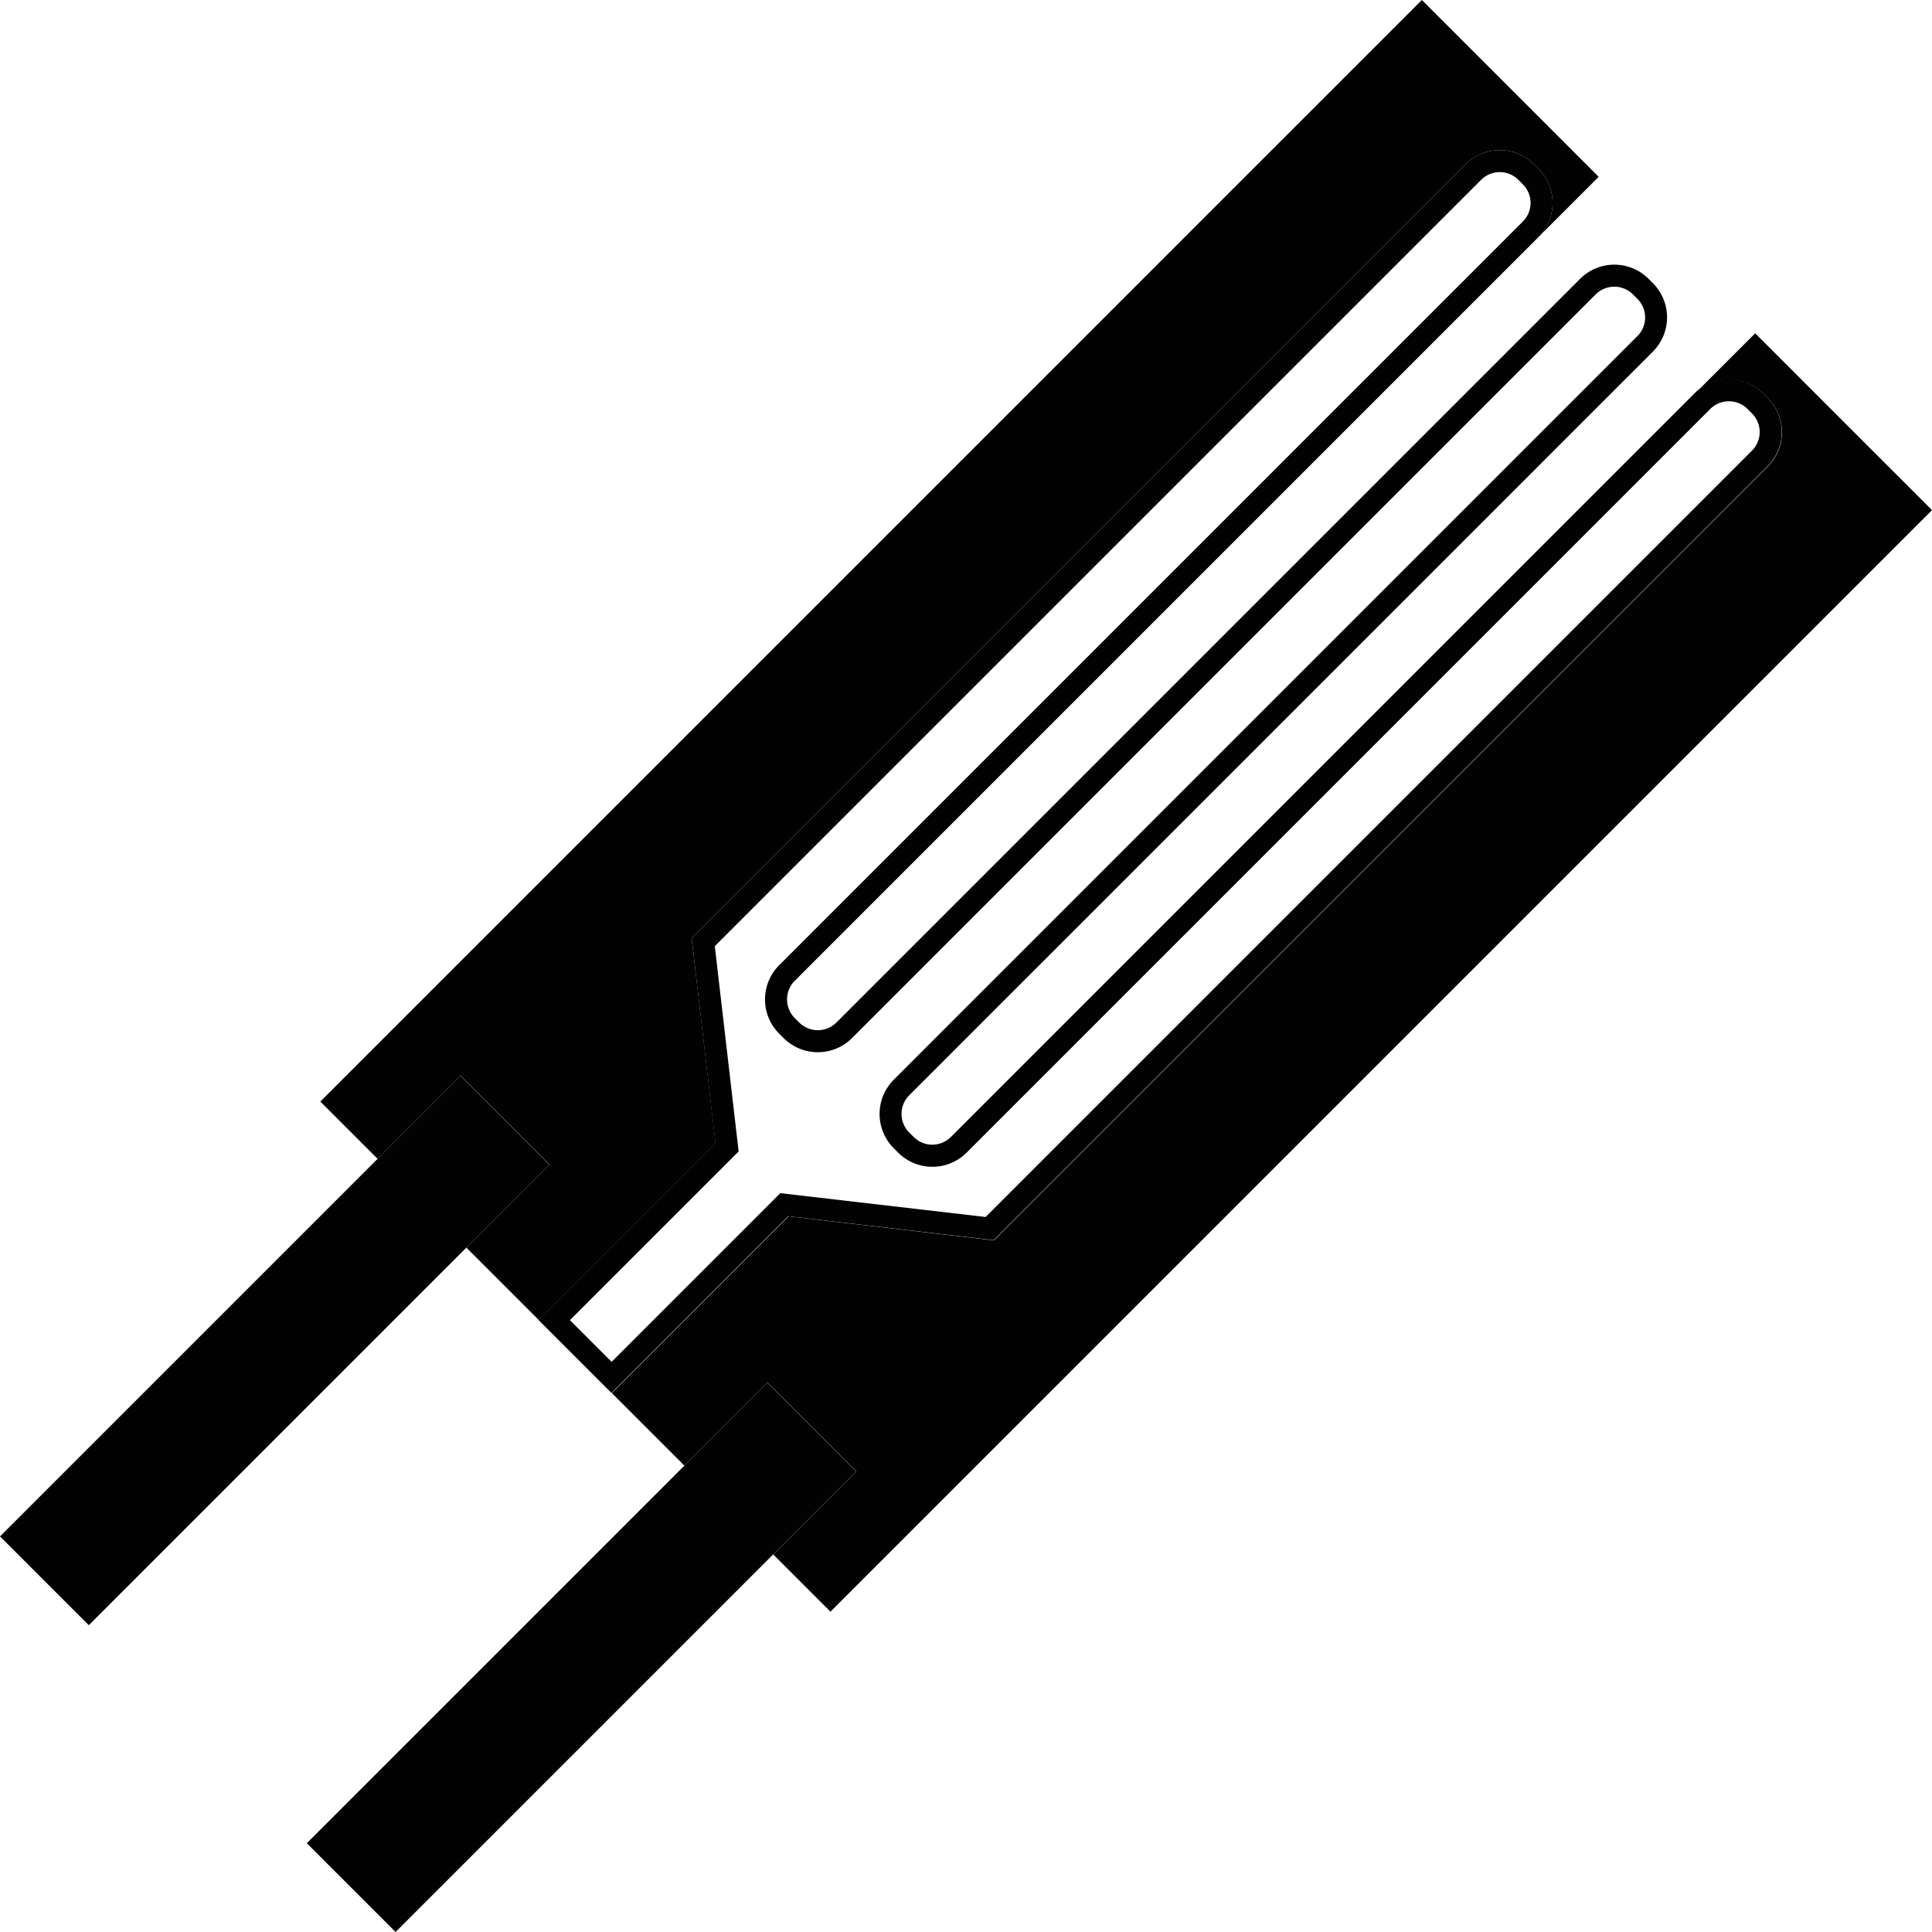 <svg xmlns="http://www.w3.org/2000/svg" width="48.367" height="48.367" viewBox="0 0 48.367 48.367"><defs><style>.a{fill:#020202;}.b,.c{fill:none;}.b{stroke:#020202;stroke-miterlimit:10;}</style></defs><g transform="translate(35.596) rotate(45)"><rect class="a" width="3.143" height="16.304" transform="translate(12.89 36.064)"/><rect class="a" width="3.143" height="16.304" transform="translate(2.028 36.064)"/><path class="a" d="M13.3,39.753h-2.58V33.494L6.667,30.282V2.883A1.213,1.213,0,0,1,7.878,1.672h.158A1.212,1.212,0,0,1,9.247,2.883v26.33a.66.66,0,0,0,.659.659h.158a.66.66,0,0,0,.659-.659V2.883a1.212,1.212,0,0,1,1.211-1.211h.158A1.213,1.213,0,0,1,13.3,2.883v26.33a.66.66,0,0,0,.659.659h.158a.66.66,0,0,0,.659-.659V2.883A1.212,1.212,0,0,1,15.99,1.672h.158a1.212,1.212,0,0,1,1.211,1.211v27.4L13.3,33.494ZM11.275,39.2h1.476V33.227l4.056-3.212V2.883a.659.659,0,0,0-.659-.659H15.99a.66.66,0,0,0-.659.659v26.33a1.213,1.213,0,0,1-1.211,1.211h-.158a1.213,1.213,0,0,1-1.211-1.211V2.883a.659.659,0,0,0-.659-.659h-.158a.659.659,0,0,0-.659.659v26.33a1.213,1.213,0,0,1-1.211,1.211H9.906a1.213,1.213,0,0,1-1.211-1.211V2.883a.659.659,0,0,0-.659-.659H7.878a.659.659,0,0,0-.659.659V30.015l4.056,3.212Z" transform="translate(-2.986 -0.749)"/><path class="b" d="M17.734,59.072" transform="translate(-7.944 -26.46)"/><path class="b" d="M14.06,59.072" transform="translate(-6.298 -26.46)"/><path class="c" d="M6.667,53.5l4.052,3.212,0,6.259V56.708Z" transform="translate(-2.986 -23.962)"/><path class="c" d="M7.667,30.463l4.056,3.212v5.974H13.2V33.675l4.056-3.212V3.331a.659.659,0,0,0-.659-.659h-.158a.66.66,0,0,0-.659.659v26.33a1.213,1.213,0,0,1-1.211,1.211H14.41A1.213,1.213,0,0,1,13.2,29.662V3.331a.659.659,0,0,0-.659-.659h-.158a.659.659,0,0,0-.659.659v26.33a1.213,1.213,0,0,1-1.211,1.211h-.158a1.213,1.213,0,0,1-1.211-1.211V3.607H7.667Z" transform="translate(-3.434 -1.197)"/><path class="a" d="M3.681,29.534V2.134A1.213,1.213,0,0,1,4.892.923H5.05A1.212,1.212,0,0,1,6.26,2.134V0H0V39H2.028v-2.94H5.171V39H7.737l0-6.259Z"/><path class="a" d="M22.758,29.534V2.134A1.213,1.213,0,0,0,21.547.923h-.158a1.212,1.212,0,0,0-1.211,1.211V0h6.26V39H24.411v-2.94H21.267V39H18.7l0-6.259Z" transform="translate(-8.377)"/></g></svg>
